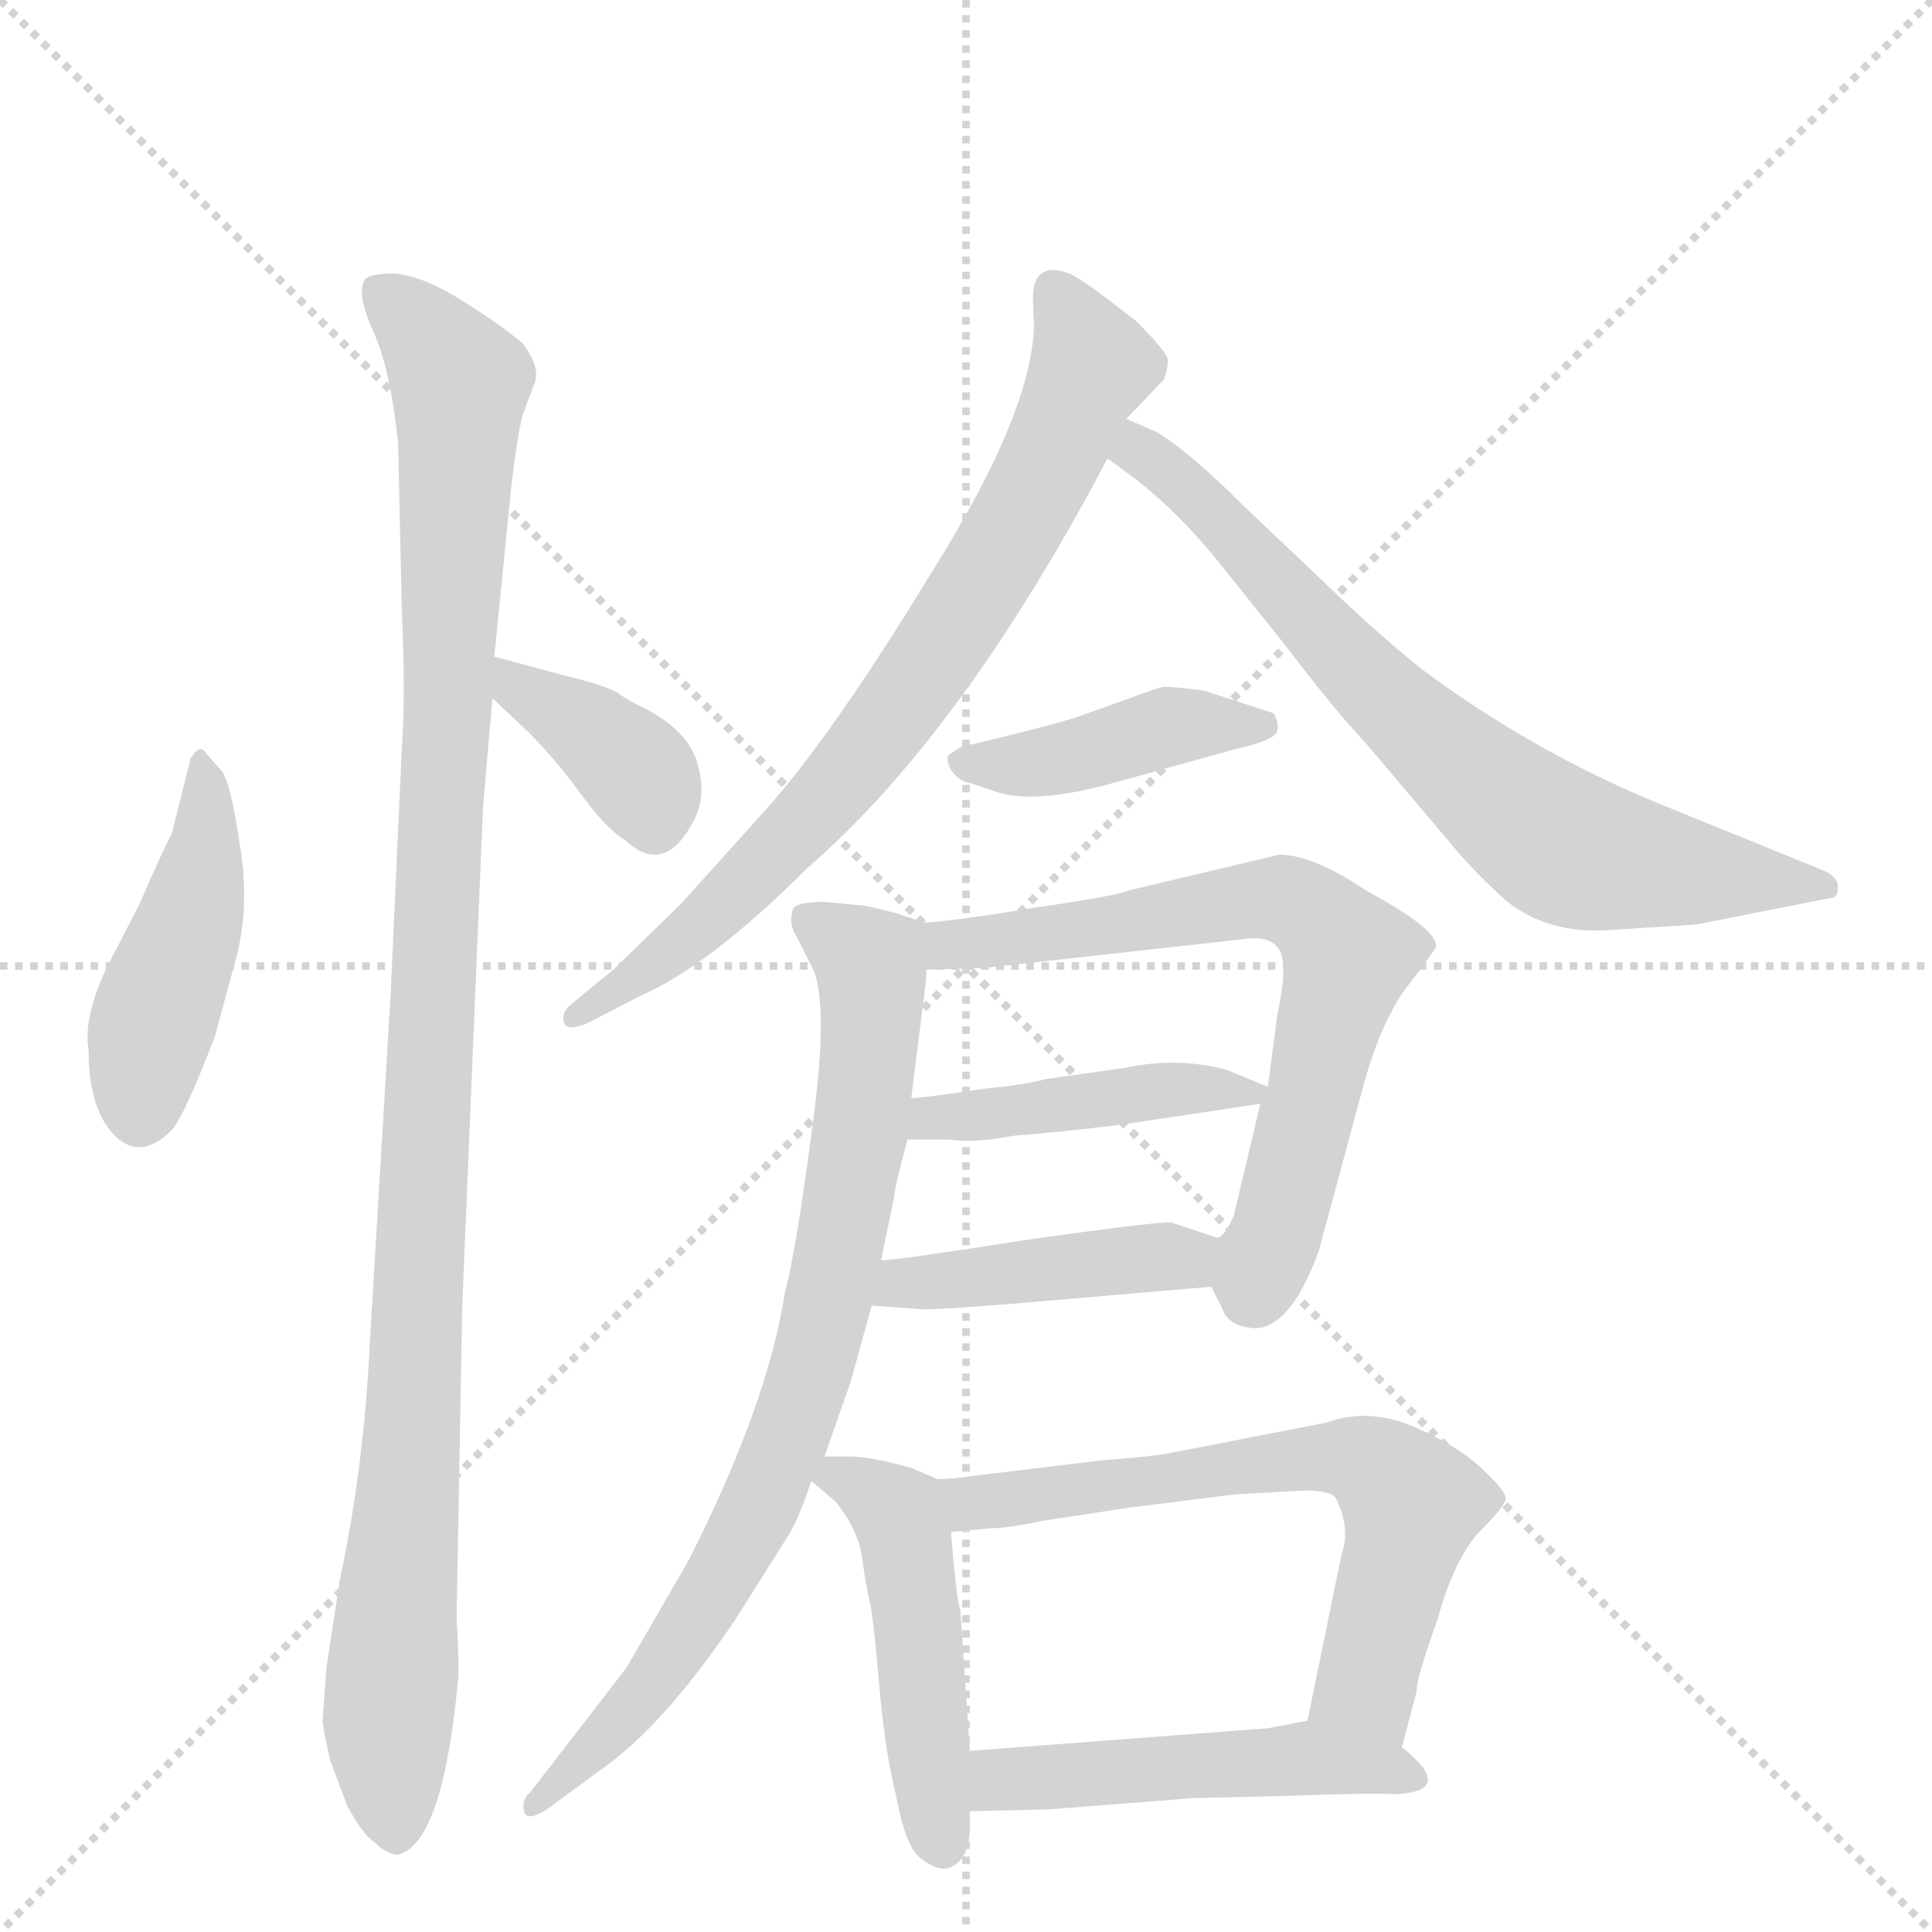<svg version="1.1" viewBox="0 0 1024 1024" xmlns="http://www.w3.org/2000/svg">
  <g stroke="lightgray" stroke-dasharray="1,1" stroke-width="1" transform="scale(4, 4)">
    <line x1="0" y1="0" x2="256" y2="256"></line>
    <line x1="256" y1="0" x2="0" y2="256"></line>
    <line x1="128" y1="0" x2="128" y2="256"></line>
    <line x1="0" y1="128" x2="256" y2="128"></line>
  </g>
  <g transform="scale(1, -1) translate(0, -848)">
    <style type="text/css">
      
        @keyframes keyframes0 {
          from {
            stroke: blue;
            stroke-dashoffset: 442;
            stroke-width: 128;
          }
          59% {
            animation-timing-function: step-end;
            stroke: blue;
            stroke-dashoffset: 0;
            stroke-width: 128;
          }
          to {
            stroke: black;
            stroke-width: 1024;
          }
        }
        #make-me-a-hanzi-animation-0 {
          animation: keyframes0 0.61s both;
          animation-delay: 0s;
          animation-timing-function: linear;
        }
      
        @keyframes keyframes1 {
          from {
            stroke: blue;
            stroke-dashoffset: 1091;
            stroke-width: 128;
          }
          78% {
            animation-timing-function: step-end;
            stroke: blue;
            stroke-dashoffset: 0;
            stroke-width: 128;
          }
          to {
            stroke: black;
            stroke-width: 1024;
          }
        }
        #make-me-a-hanzi-animation-1 {
          animation: keyframes1 1.138s both;
          animation-delay: 0.61s;
          animation-timing-function: linear;
        }
      
        @keyframes keyframes2 {
          from {
            stroke: blue;
            stroke-dashoffset: 371;
            stroke-width: 128;
          }
          55% {
            animation-timing-function: step-end;
            stroke: blue;
            stroke-dashoffset: 0;
            stroke-width: 128;
          }
          to {
            stroke: black;
            stroke-width: 1024;
          }
        }
        #make-me-a-hanzi-animation-2 {
          animation: keyframes2 0.552s both;
          animation-delay: 1.748s;
          animation-timing-function: linear;
        }
      
        @keyframes keyframes3 {
          from {
            stroke: blue;
            stroke-dashoffset: 747;
            stroke-width: 128;
          }
          71% {
            animation-timing-function: step-end;
            stroke: blue;
            stroke-dashoffset: 0;
            stroke-width: 128;
          }
          to {
            stroke: black;
            stroke-width: 1024;
          }
        }
        #make-me-a-hanzi-animation-3 {
          animation: keyframes3 0.858s both;
          animation-delay: 2.299s;
          animation-timing-function: linear;
        }
      
        @keyframes keyframes4 {
          from {
            stroke: blue;
            stroke-dashoffset: 714;
            stroke-width: 128;
          }
          70% {
            animation-timing-function: step-end;
            stroke: blue;
            stroke-dashoffset: 0;
            stroke-width: 128;
          }
          to {
            stroke: black;
            stroke-width: 1024;
          }
        }
        #make-me-a-hanzi-animation-4 {
          animation: keyframes4 0.831s both;
          animation-delay: 3.157s;
          animation-timing-function: linear;
        }
      
        @keyframes keyframes5 {
          from {
            stroke: blue;
            stroke-dashoffset: 417;
            stroke-width: 128;
          }
          58% {
            animation-timing-function: step-end;
            stroke: blue;
            stroke-dashoffset: 0;
            stroke-width: 128;
          }
          to {
            stroke: black;
            stroke-width: 1024;
          }
        }
        #make-me-a-hanzi-animation-5 {
          animation: keyframes5 0.589s both;
          animation-delay: 3.988s;
          animation-timing-function: linear;
        }
      
        @keyframes keyframes6 {
          from {
            stroke: blue;
            stroke-dashoffset: 678;
            stroke-width: 128;
          }
          69% {
            animation-timing-function: step-end;
            stroke: blue;
            stroke-dashoffset: 0;
            stroke-width: 128;
          }
          to {
            stroke: black;
            stroke-width: 1024;
          }
        }
        #make-me-a-hanzi-animation-6 {
          animation: keyframes6 0.802s both;
          animation-delay: 4.578s;
          animation-timing-function: linear;
        }
      
        @keyframes keyframes7 {
          from {
            stroke: blue;
            stroke-dashoffset: 437;
            stroke-width: 128;
          }
          59% {
            animation-timing-function: step-end;
            stroke: blue;
            stroke-dashoffset: 0;
            stroke-width: 128;
          }
          to {
            stroke: black;
            stroke-width: 1024;
          }
        }
        #make-me-a-hanzi-animation-7 {
          animation: keyframes7 0.606s both;
          animation-delay: 5.38s;
          animation-timing-function: linear;
        }
      
        @keyframes keyframes8 {
          from {
            stroke: blue;
            stroke-dashoffset: 426;
            stroke-width: 128;
          }
          58% {
            animation-timing-function: step-end;
            stroke: blue;
            stroke-dashoffset: 0;
            stroke-width: 128;
          }
          to {
            stroke: black;
            stroke-width: 1024;
          }
        }
        #make-me-a-hanzi-animation-8 {
          animation: keyframes8 0.597s both;
          animation-delay: 5.985s;
          animation-timing-function: linear;
        }
      
        @keyframes keyframes9 {
          from {
            stroke: blue;
            stroke-dashoffset: 791;
            stroke-width: 128;
          }
          72% {
            animation-timing-function: step-end;
            stroke: blue;
            stroke-dashoffset: 0;
            stroke-width: 128;
          }
          to {
            stroke: black;
            stroke-width: 1024;
          }
        }
        #make-me-a-hanzi-animation-9 {
          animation: keyframes9 0.894s both;
          animation-delay: 6.582s;
          animation-timing-function: linear;
        }
      
        @keyframes keyframes10 {
          from {
            stroke: blue;
            stroke-dashoffset: 475;
            stroke-width: 128;
          }
          61% {
            animation-timing-function: step-end;
            stroke: blue;
            stroke-dashoffset: 0;
            stroke-width: 128;
          }
          to {
            stroke: black;
            stroke-width: 1024;
          }
        }
        #make-me-a-hanzi-animation-10 {
          animation: keyframes10 0.637s both;
          animation-delay: 7.476s;
          animation-timing-function: linear;
        }
      
        @keyframes keyframes11 {
          from {
            stroke: blue;
            stroke-dashoffset: 641;
            stroke-width: 128;
          }
          68% {
            animation-timing-function: step-end;
            stroke: blue;
            stroke-dashoffset: 0;
            stroke-width: 128;
          }
          to {
            stroke: black;
            stroke-width: 1024;
          }
        }
        #make-me-a-hanzi-animation-11 {
          animation: keyframes11 0.772s both;
          animation-delay: 8.112s;
          animation-timing-function: linear;
        }
      
        @keyframes keyframes12 {
          from {
            stroke: blue;
            stroke-dashoffset: 486;
            stroke-width: 128;
          }
          61% {
            animation-timing-function: step-end;
            stroke: blue;
            stroke-dashoffset: 0;
            stroke-width: 128;
          }
          to {
            stroke: black;
            stroke-width: 1024;
          }
        }
        #make-me-a-hanzi-animation-12 {
          animation: keyframes12 0.646s both;
          animation-delay: 8.884s;
          animation-timing-function: linear;
        }
      
    </style>
    
      <path d="M 101 446 L 91 406 Q 87 399 74 369 L 56 334 Q 44 308 47 291 Q 47 261 60 247 Q 74 232 91 249 Q 98 257 114 299 L 124 336 Q 133 366 127 401 Q 122 435 117 440 L 109 449 Q 106 454 101 446 Z" fill="lightgray"></path>
    
      <path d="M 211 613 L 213 524 Q 215 479 213 452 L 207 320 L 196 136 Q 193 71 180 10 L 173 -36 L 171 -64 Q 171 -67 175 -85 L 184 -109 Q 192 -124 198 -128 Q 205 -135 211 -135 Q 235 -129 243 -40 Q 243 -23 242 -10 L 245 156 L 256 420 L 261 478 L 262 500 L 271 590 Q 274 616 277 628 L 283 644 Q 287 653 277 666 Q 268 674 246 688 Q 224 702 209 703 Q 194 703 193 699 Q 189 692 198 672 Q 207 652 211 613 Z" fill="lightgray"></path>
    
      <path d="M 261 478 L 280 460 Q 295 445 308 427 Q 322 408 331 403 Q 351 384 366 410 Q 375 424 370 442 Q 366 460 341 473 Q 334 476 327 481 Q 320 485 299 490 L 262 500 C 233 508 239 499 261 478 Z" fill="lightgray"></path>
    
      <path d="M 597 626 L 617 647 Q 619 653 619 657 Q 619 661 602 678 L 585 691 Q 573 700 567 703 Q 551 709 548 696 Q 547 692 548 677 Q 548 631 494 545 Q 441 458 406 419 L 361 369 L 325 334 L 303 316 Q 297 311 299 306 Q 300 301 312 306 L 339 320 Q 376 336 428 388 Q 510 459 587 605 L 597 626 Z" fill="lightgray"></path>
    
      <path d="M 899 358 L 970 372 Q 974 372 974 377 Q 975 382 968 386 L 877 423 Q 812 450 754 493 Q 730 512 697 544 L 659 580 Q 630 609 613 619 L 597 626 C 570 638 563 623 587 605 L 602 594 Q 625 576 646 550 L 682 505 Q 707 472 724 454 L 768 402 Q 781 386 799 370 Q 821 353 852 355 L 899 358 Z" fill="lightgray"></path>
    
      <path d="M 509 452 L 503 448 Q 501 446 504 440 Q 508 434 514 433 L 526 429 Q 547 421 590 433 L 655 451 Q 677 456 677 461 Q 678 465 675 470 L 638 482 Q 622 484 617 484 Q 612 483 599 478 L 571 468 Q 562 465 534 458 L 509 452 Z" fill="lightgray"></path>
    
      <path d="M 642 166 L 648 154 Q 651 145 665 144 Q 684 144 699 185 L 723 274 Q 732 306 745 324 Q 759 342 761 346 Q 763 355 724 376 Q 696 395 678 395 L 598 376 Q 591 373 549 367 Q 507 360 490 359 C 460 356 461 333 491 334 L 522 335 L 657 350 Q 680 354 680 336 Q 681 329 677 310 L 672 272 L 668 263 L 654 204 Q 649 192 645 192 C 635 180 635 180 642 166 Z" fill="lightgray"></path>
    
      <path d="M 595 252 L 668 263 C 687 266 687 266 672 272 L 650 281 Q 624 288 596 282 L 554 276 Q 543 273 522 271 Q 489 266 483 266 C 453 264 451 244 481 244 L 503 244 Q 516 242 537 246 Q 563 248 595 252 Z" fill="lightgray"></path>
    
      <path d="M 462 156 L 490 154 Q 499 154 537 157 L 642 166 C 672 169 673 183 645 192 L 621 200 Q 616 201 545 191 Q 475 180 467 180 C 437 178 432 158 462 156 Z" fill="lightgray"></path>
    
      <path d="M 458 368 L 437 370 Q 420 370 420 365 Q 418 358 422 352 L 429 338 Q 440 322 431 254 Q 422 185 416 163 Q 407 104 365 21 L 332 -36 L 281 -102 Q 276 -106 278 -113 Q 281 -118 294 -108 L 317 -91 Q 351 -68 390 -10 L 419 36 Q 424 45 430 63 L 437 76 L 451 116 L 462 156 L 467 180 L 474 214 Q 474 218 481 244 L 483 266 L 489 314 Q 491 328 491 334 C 493 358 493 358 490 359 L 475 364 Q 459 368 458 368 Z" fill="lightgray"></path>
    
      <path d="M 430 63 L 443 52 Q 455 37 457 22 Q 459 7 461 -1 Q 463 -10 466 -45 Q 469 -80 475 -104 Q 480 -131 488 -137 Q 497 -144 503 -142 Q 514 -138 514 -120 L 514 -112 L 514 -80 L 509 -5 Q 507 -1 504 36 C 502 62 502 62 497 64 L 483 70 Q 461 76 451 76 L 437 76 C 415 76 415 76 430 63 Z" fill="lightgray"></path>
    
      <path d="M 743 -78 L 751 -48 Q 750 -44 762 -10 Q 771 22 784 36 Q 797 49 798 53 Q 799 57 786 69 Q 774 81 749 92 Q 725 102 703 94 L 621 78 Q 611 76 584 74 L 518 66 Q 504 64 497 64 C 467 62 474 33 504 36 L 525 38 Q 534 38 553 42 L 599 49 L 655 56 L 692 58 Q 705 58 708 54 Q 716 38 711 24 L 693 -64 C 687 -93 735 -107 743 -78 Z" fill="lightgray"></path>
    
      <path d="M 514 -112 L 556 -111 L 633 -105 L 677 -104 Q 734 -102 738 -103 Q 773 -102 743 -78 C 721 -59 721 -59 693 -64 L 672 -68 L 514 -80 C 484 -82 484 -113 514 -112 Z" fill="lightgray"></path>
    
    
      <clipPath id="make-me-a-hanzi-clip-0">
        <path d="M 101 446 L 91 406 Q 87 399 74 369 L 56 334 Q 44 308 47 291 Q 47 261 60 247 Q 74 232 91 249 Q 98 257 114 299 L 124 336 Q 133 366 127 401 Q 122 435 117 440 L 109 449 Q 106 454 101 446 Z"></path>
      </clipPath>
      <path clip-path="url(#make-me-a-hanzi-clip-0)" d="M 108 440 L 108 391 L 80 304 L 75 259" fill="none" id="make-me-a-hanzi-animation-0" stroke-dasharray="314 628" stroke-linecap="round"></path>
    
      <clipPath id="make-me-a-hanzi-clip-1">
        <path d="M 211 613 L 213 524 Q 215 479 213 452 L 207 320 L 196 136 Q 193 71 180 10 L 173 -36 L 171 -64 Q 171 -67 175 -85 L 184 -109 Q 192 -124 198 -128 Q 205 -135 211 -135 Q 235 -129 243 -40 Q 243 -23 242 -10 L 245 156 L 256 420 L 261 478 L 262 500 L 271 590 Q 274 616 277 628 L 283 644 Q 287 653 277 666 Q 268 674 246 688 Q 224 702 209 703 Q 194 703 193 699 Q 189 692 198 672 Q 207 652 211 613 Z"></path>
      </clipPath>
      <path clip-path="url(#make-me-a-hanzi-clip-1)" d="M 200 693 L 227 670 L 244 645 L 220 104 L 206 -62 L 209 -123" fill="none" id="make-me-a-hanzi-animation-1" stroke-dasharray="963 1926" stroke-linecap="round"></path>
    
      <clipPath id="make-me-a-hanzi-clip-2">
        <path d="M 261 478 L 280 460 Q 295 445 308 427 Q 322 408 331 403 Q 351 384 366 410 Q 375 424 370 442 Q 366 460 341 473 Q 334 476 327 481 Q 320 485 299 490 L 262 500 C 233 508 239 499 261 478 Z"></path>
      </clipPath>
      <path clip-path="url(#make-me-a-hanzi-clip-2)" d="M 267 494 L 333 444 L 346 414" fill="none" id="make-me-a-hanzi-animation-2" stroke-dasharray="243 486" stroke-linecap="round"></path>
    
      <clipPath id="make-me-a-hanzi-clip-3">
        <path d="M 597 626 L 617 647 Q 619 653 619 657 Q 619 661 602 678 L 585 691 Q 573 700 567 703 Q 551 709 548 696 Q 547 692 548 677 Q 548 631 494 545 Q 441 458 406 419 L 361 369 L 325 334 L 303 316 Q 297 311 299 306 Q 300 301 312 306 L 339 320 Q 376 336 428 388 Q 510 459 587 605 L 597 626 Z"></path>
      </clipPath>
      <path clip-path="url(#make-me-a-hanzi-clip-3)" d="M 560 694 L 579 654 L 551 592 L 507 518 L 464 456 L 410 394 L 376 361 L 306 309" fill="none" id="make-me-a-hanzi-animation-3" stroke-dasharray="619 1238" stroke-linecap="round"></path>
    
      <clipPath id="make-me-a-hanzi-clip-4">
        <path d="M 899 358 L 970 372 Q 974 372 974 377 Q 975 382 968 386 L 877 423 Q 812 450 754 493 Q 730 512 697 544 L 659 580 Q 630 609 613 619 L 597 626 C 570 638 563 623 587 605 L 602 594 Q 625 576 646 550 L 682 505 Q 707 472 724 454 L 768 402 Q 781 386 799 370 Q 821 353 852 355 L 899 358 Z"></path>
      </clipPath>
      <path clip-path="url(#make-me-a-hanzi-clip-4)" d="M 599 619 L 738 474 L 823 403 L 889 386 L 967 379" fill="none" id="make-me-a-hanzi-animation-4" stroke-dasharray="586 1172" stroke-linecap="round"></path>
    
      <clipPath id="make-me-a-hanzi-clip-5">
        <path d="M 509 452 L 503 448 Q 501 446 504 440 Q 508 434 514 433 L 526 429 Q 547 421 590 433 L 655 451 Q 677 456 677 461 Q 678 465 675 470 L 638 482 Q 622 484 617 484 Q 612 483 599 478 L 571 468 Q 562 465 534 458 L 509 452 Z"></path>
      </clipPath>
      <path clip-path="url(#make-me-a-hanzi-clip-5)" d="M 510 445 L 552 444 L 611 461 L 669 464" fill="none" id="make-me-a-hanzi-animation-5" stroke-dasharray="289 578" stroke-linecap="round"></path>
    
      <clipPath id="make-me-a-hanzi-clip-6">
        <path d="M 642 166 L 648 154 Q 651 145 665 144 Q 684 144 699 185 L 723 274 Q 732 306 745 324 Q 759 342 761 346 Q 763 355 724 376 Q 696 395 678 395 L 598 376 Q 591 373 549 367 Q 507 360 490 359 C 460 356 461 333 491 334 L 522 335 L 657 350 Q 680 354 680 336 Q 681 329 677 310 L 672 272 L 668 263 L 654 204 Q 649 192 645 192 C 635 180 635 180 642 166 Z"></path>
      </clipPath>
      <path clip-path="url(#make-me-a-hanzi-clip-6)" d="M 496 353 L 514 347 L 676 372 L 694 365 L 715 342 L 663 161" fill="none" id="make-me-a-hanzi-animation-6" stroke-dasharray="550 1100" stroke-linecap="round"></path>
    
      <clipPath id="make-me-a-hanzi-clip-7">
        <path d="M 595 252 L 668 263 C 687 266 687 266 672 272 L 650 281 Q 624 288 596 282 L 554 276 Q 543 273 522 271 Q 489 266 483 266 C 453 264 451 244 481 244 L 503 244 Q 516 242 537 246 Q 563 248 595 252 Z"></path>
      </clipPath>
      <path clip-path="url(#make-me-a-hanzi-clip-7)" d="M 487 249 L 494 256 L 665 270" fill="none" id="make-me-a-hanzi-animation-7" stroke-dasharray="309 618" stroke-linecap="round"></path>
    
      <clipPath id="make-me-a-hanzi-clip-8">
        <path d="M 462 156 L 490 154 Q 499 154 537 157 L 642 166 C 672 169 673 183 645 192 L 621 200 Q 616 201 545 191 Q 475 180 467 180 C 437 178 432 158 462 156 Z"></path>
      </clipPath>
      <path clip-path="url(#make-me-a-hanzi-clip-8)" d="M 469 161 L 478 168 L 636 186" fill="none" id="make-me-a-hanzi-animation-8" stroke-dasharray="298 596" stroke-linecap="round"></path>
    
      <clipPath id="make-me-a-hanzi-clip-9">
        <path d="M 458 368 L 437 370 Q 420 370 420 365 Q 418 358 422 352 L 429 338 Q 440 322 431 254 Q 422 185 416 163 Q 407 104 365 21 L 332 -36 L 281 -102 Q 276 -106 278 -113 Q 281 -118 294 -108 L 317 -91 Q 351 -68 390 -10 L 419 36 Q 424 45 430 63 L 437 76 L 451 116 L 462 156 L 467 180 L 474 214 Q 474 218 481 244 L 483 266 L 489 314 Q 491 328 491 334 C 493 358 493 358 490 359 L 475 364 Q 459 368 458 368 Z"></path>
      </clipPath>
      <path clip-path="url(#make-me-a-hanzi-clip-9)" d="M 428 360 L 461 337 L 462 311 L 446 190 L 424 103 L 392 29 L 361 -23 L 282 -108" fill="none" id="make-me-a-hanzi-animation-9" stroke-dasharray="663 1326" stroke-linecap="round"></path>
    
      <clipPath id="make-me-a-hanzi-clip-10">
        <path d="M 430 63 L 443 52 Q 455 37 457 22 Q 459 7 461 -1 Q 463 -10 466 -45 Q 469 -80 475 -104 Q 480 -131 488 -137 Q 497 -144 503 -142 Q 514 -138 514 -120 L 514 -112 L 514 -80 L 509 -5 Q 507 -1 504 36 C 502 62 502 62 497 64 L 483 70 Q 461 76 451 76 L 437 76 C 415 76 415 76 430 63 Z"></path>
      </clipPath>
      <path clip-path="url(#make-me-a-hanzi-clip-10)" d="M 439 67 L 476 46 L 499 -129" fill="none" id="make-me-a-hanzi-animation-10" stroke-dasharray="347 694" stroke-linecap="round"></path>
    
      <clipPath id="make-me-a-hanzi-clip-11">
        <path d="M 743 -78 L 751 -48 Q 750 -44 762 -10 Q 771 22 784 36 Q 797 49 798 53 Q 799 57 786 69 Q 774 81 749 92 Q 725 102 703 94 L 621 78 Q 611 76 584 74 L 518 66 Q 504 64 497 64 C 467 62 474 33 504 36 L 525 38 Q 534 38 553 42 L 599 49 L 655 56 L 692 58 Q 705 58 708 54 Q 716 38 711 24 L 693 -64 C 687 -93 735 -107 743 -78 Z"></path>
      </clipPath>
      <path clip-path="url(#make-me-a-hanzi-clip-11)" d="M 502 58 L 518 51 L 700 76 L 725 73 L 748 51 L 724 -45 L 739 -69" fill="none" id="make-me-a-hanzi-animation-11" stroke-dasharray="513 1026" stroke-linecap="round"></path>
    
      <clipPath id="make-me-a-hanzi-clip-12">
        <path d="M 514 -112 L 556 -111 L 633 -105 L 677 -104 Q 734 -102 738 -103 Q 773 -102 743 -78 C 721 -59 721 -59 693 -64 L 672 -68 L 514 -80 C 484 -82 484 -113 514 -112 Z"></path>
      </clipPath>
      <path clip-path="url(#make-me-a-hanzi-clip-12)" d="M 521 -107 L 529 -96 L 602 -89 L 694 -84 L 744 -91" fill="none" id="make-me-a-hanzi-animation-12" stroke-dasharray="358 716" stroke-linecap="round"></path>
    
  </g>
</svg>